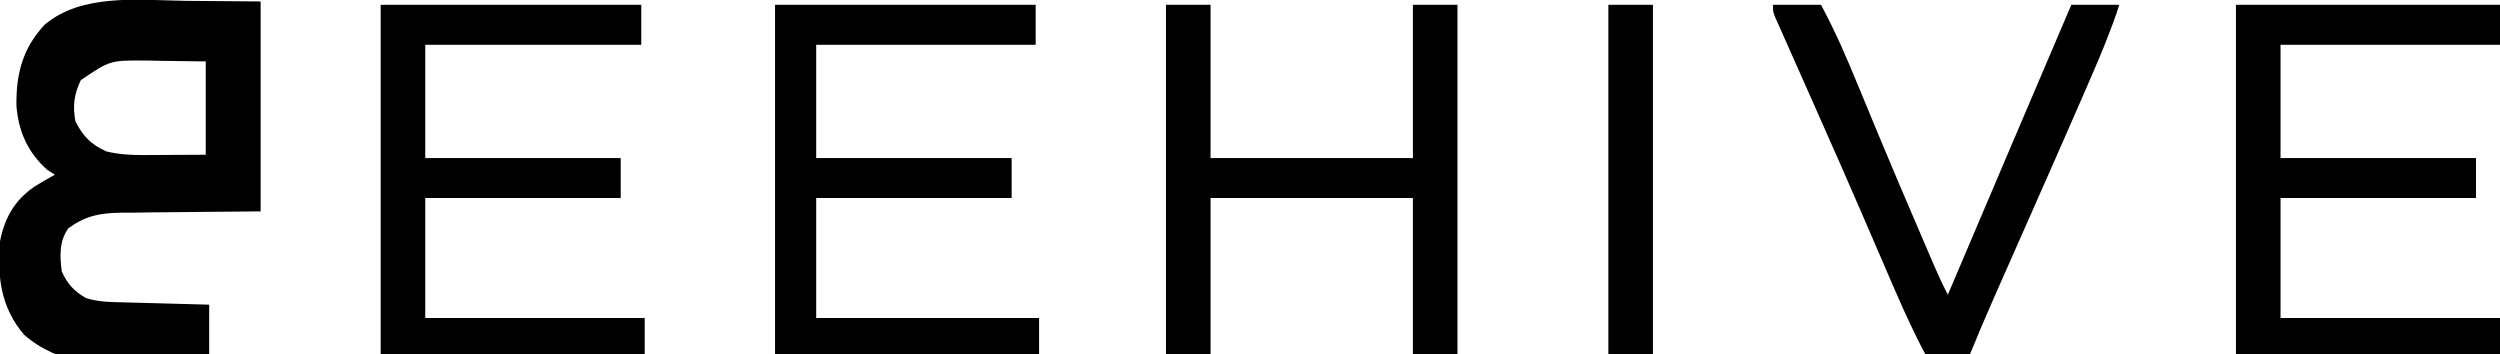 <svg
    xmlns='http://www.w3.org/2000/svg'
    width='113'
    height='16'
    viewBox='0 0 113 16'
    fill='none'
>
    <g clipPath='url(#clip0_0_801)'>
        <path
            d='M8.409 0.038C9.522 0.047 10.634 0.057 11.78 0.066C11.78 3.197 11.78 6.328 11.78 9.554C8.051 9.591 8.051 9.591 6.879 9.599C6.57 9.603 6.261 9.608 5.953 9.613C5.794 9.613 5.636 9.613 5.472 9.613C4.497 9.632 3.896 9.746 3.1 10.307C2.664 10.896 2.706 11.566 2.79 12.265C3.041 12.825 3.338 13.153 3.875 13.469C4.451 13.657 5.039 13.653 5.641 13.668C5.805 13.672 5.805 13.672 5.972 13.677C6.319 13.687 6.667 13.696 7.014 13.705C7.25 13.711 7.486 13.718 7.722 13.724C8.3 13.741 8.878 13.755 9.455 13.771C9.455 14.665 9.455 15.56 9.455 16.481C8.761 16.492 8.067 16.501 7.372 16.506C7.137 16.508 6.901 16.511 6.666 16.515C4.664 16.548 2.652 16.511 1.085 15.126C0.022 13.881 -0.126 12.48 -4.30569e-05 10.909C0.204 9.866 0.651 9.052 1.566 8.428C1.867 8.243 2.17 8.066 2.48 7.897C2.368 7.826 2.256 7.754 2.141 7.681C1.26 6.901 0.836 5.942 0.744 4.798C0.718 3.375 1.012 2.193 2.015 1.12C3.705 -0.321 6.329 0.013 8.409 0.038ZM3.652 3.624C3.343 4.274 3.281 4.783 3.41 5.488C3.754 6.157 4.107 6.529 4.805 6.843C5.368 6.978 5.89 7.011 6.47 7.008C6.693 7.008 6.693 7.008 6.922 7.007C7.109 7.006 7.296 7.005 7.489 7.003C8.385 6.998 8.385 6.998 9.3 6.994C9.3 5.602 9.3 4.211 9.3 2.777C8.632 2.768 7.964 2.758 7.276 2.749C7.067 2.745 6.858 2.741 6.643 2.736C4.975 2.724 4.975 2.724 3.652 3.624Z'
            fill="#000"
        />
        <path
            d='M101.065 0.217C105.003 0.217 108.942 0.217 113 0.217C113 0.813 113 1.41 113 2.024C109.727 2.024 106.453 2.024 103.08 2.024C103.08 3.714 103.08 5.403 103.08 7.144C105.995 7.144 108.911 7.144 111.915 7.144C111.915 7.741 111.915 8.337 111.915 8.951C109 8.951 106.084 8.951 103.08 8.951C103.08 10.741 103.08 12.53 103.08 14.373C106.354 14.373 109.627 14.373 113 14.373C113 14.919 113 15.466 113 16.029C109.062 16.029 105.123 16.029 101.065 16.029C101.065 10.811 101.065 5.593 101.065 0.217Z'
            fill="#000"
        />
        <path
            d='M17.206 0.217C21.093 0.217 24.981 0.217 28.986 0.217C28.986 0.813 28.986 1.41 28.986 2.024C25.764 2.024 22.541 2.024 19.221 2.024C19.221 3.714 19.221 5.403 19.221 7.144C22.137 7.144 25.052 7.144 28.056 7.144C28.056 7.741 28.056 8.337 28.056 8.951C25.141 8.951 22.225 8.951 19.221 8.951C19.221 10.741 19.221 12.53 19.221 14.373C22.495 14.373 25.768 14.373 29.141 14.373C29.141 14.919 29.141 15.466 29.141 16.029C25.203 16.029 21.264 16.029 17.206 16.029C17.206 10.811 17.206 5.593 17.206 0.217Z'
            fill="#000"
        />
        <path
            d='M52.702 0.217C53.367 0.217 54.032 0.217 54.717 0.217C54.717 2.503 54.717 4.789 54.717 7.144C57.735 7.144 60.753 7.144 63.863 7.144C63.863 4.858 63.863 2.572 63.863 0.217C64.528 0.217 65.193 0.217 65.878 0.217C65.878 5.435 65.878 10.653 65.878 16.029C65.213 16.029 64.548 16.029 63.863 16.029C63.863 13.694 63.863 11.358 63.863 8.951C60.845 8.951 57.827 8.951 54.717 8.951C54.717 11.287 54.717 13.623 54.717 16.029C54.052 16.029 53.387 16.029 52.702 16.029C52.702 10.811 52.702 5.593 52.702 0.217Z'
            fill="#000"
        />
        <path
            d='M35.032 0.217C38.919 0.217 42.807 0.217 46.812 0.217C46.812 0.813 46.812 1.41 46.812 2.024C43.538 2.024 40.265 2.024 36.892 2.024C36.892 3.714 36.892 5.403 36.892 7.144C39.807 7.144 42.723 7.144 45.727 7.144C45.727 7.741 45.727 8.337 45.727 8.951C42.811 8.951 39.896 8.951 36.892 8.951C36.892 10.741 36.892 12.53 36.892 14.373C40.217 14.373 43.541 14.373 46.967 14.373C46.967 14.919 46.967 15.466 46.967 16.029C43.028 16.029 39.09 16.029 35.032 16.029C35.032 10.811 35.032 5.593 35.032 0.217Z'
            fill="#000"
        />
        <path
            d='M80.138 0.217C80.855 0.217 81.571 0.217 82.309 0.217C82.958 1.419 83.486 2.65 84.003 3.909C84.256 4.523 84.51 5.136 84.765 5.749C84.817 5.876 84.87 6.002 84.924 6.132C85.505 7.531 86.1 8.924 86.697 10.316C86.748 10.434 86.798 10.551 86.85 10.672C86.992 11.004 87.134 11.336 87.277 11.667C87.34 11.814 87.34 11.814 87.404 11.964C87.602 12.424 87.811 12.874 88.044 13.319C88.119 13.141 88.195 12.964 88.272 12.781C90.052 8.591 91.836 4.403 93.624 0.217C94.34 0.217 95.056 0.217 95.794 0.217C95.433 1.327 94.992 2.392 94.525 3.464C94.441 3.658 94.356 3.853 94.272 4.047C93.646 5.491 93.011 6.93 92.376 8.37C92.334 8.464 92.293 8.557 92.251 8.653C91.832 9.603 91.412 10.553 90.992 11.502C90.871 11.776 90.75 12.05 90.629 12.323C90.479 12.661 90.33 12.999 90.18 13.337C89.763 14.279 89.362 15.226 88.974 16.18C88.36 16.18 87.746 16.18 87.114 16.18C86.319 14.711 85.679 13.182 85.021 11.653C84.761 11.049 84.499 10.445 84.238 9.842C84.171 9.686 84.103 9.529 84.033 9.368C83.52 8.183 82.999 7.001 82.476 5.821C82.401 5.651 82.326 5.482 82.249 5.307C81.954 4.641 81.658 3.974 81.362 3.308C81.156 2.847 80.952 2.385 80.747 1.923C80.685 1.785 80.623 1.647 80.56 1.504C80.504 1.378 80.448 1.252 80.391 1.122C80.342 1.012 80.293 0.902 80.242 0.789C80.138 0.518 80.138 0.518 80.138 0.217Z'
            fill="#000"
        />
        <path
            d='M72.698 0.217C73.363 0.217 74.028 0.217 74.713 0.217C74.713 5.435 74.713 10.653 74.713 16.029C74.049 16.029 73.384 16.029 72.698 16.029C72.698 10.811 72.698 5.593 72.698 0.217Z'
            fill="#000"
        />
    </g>
</svg>